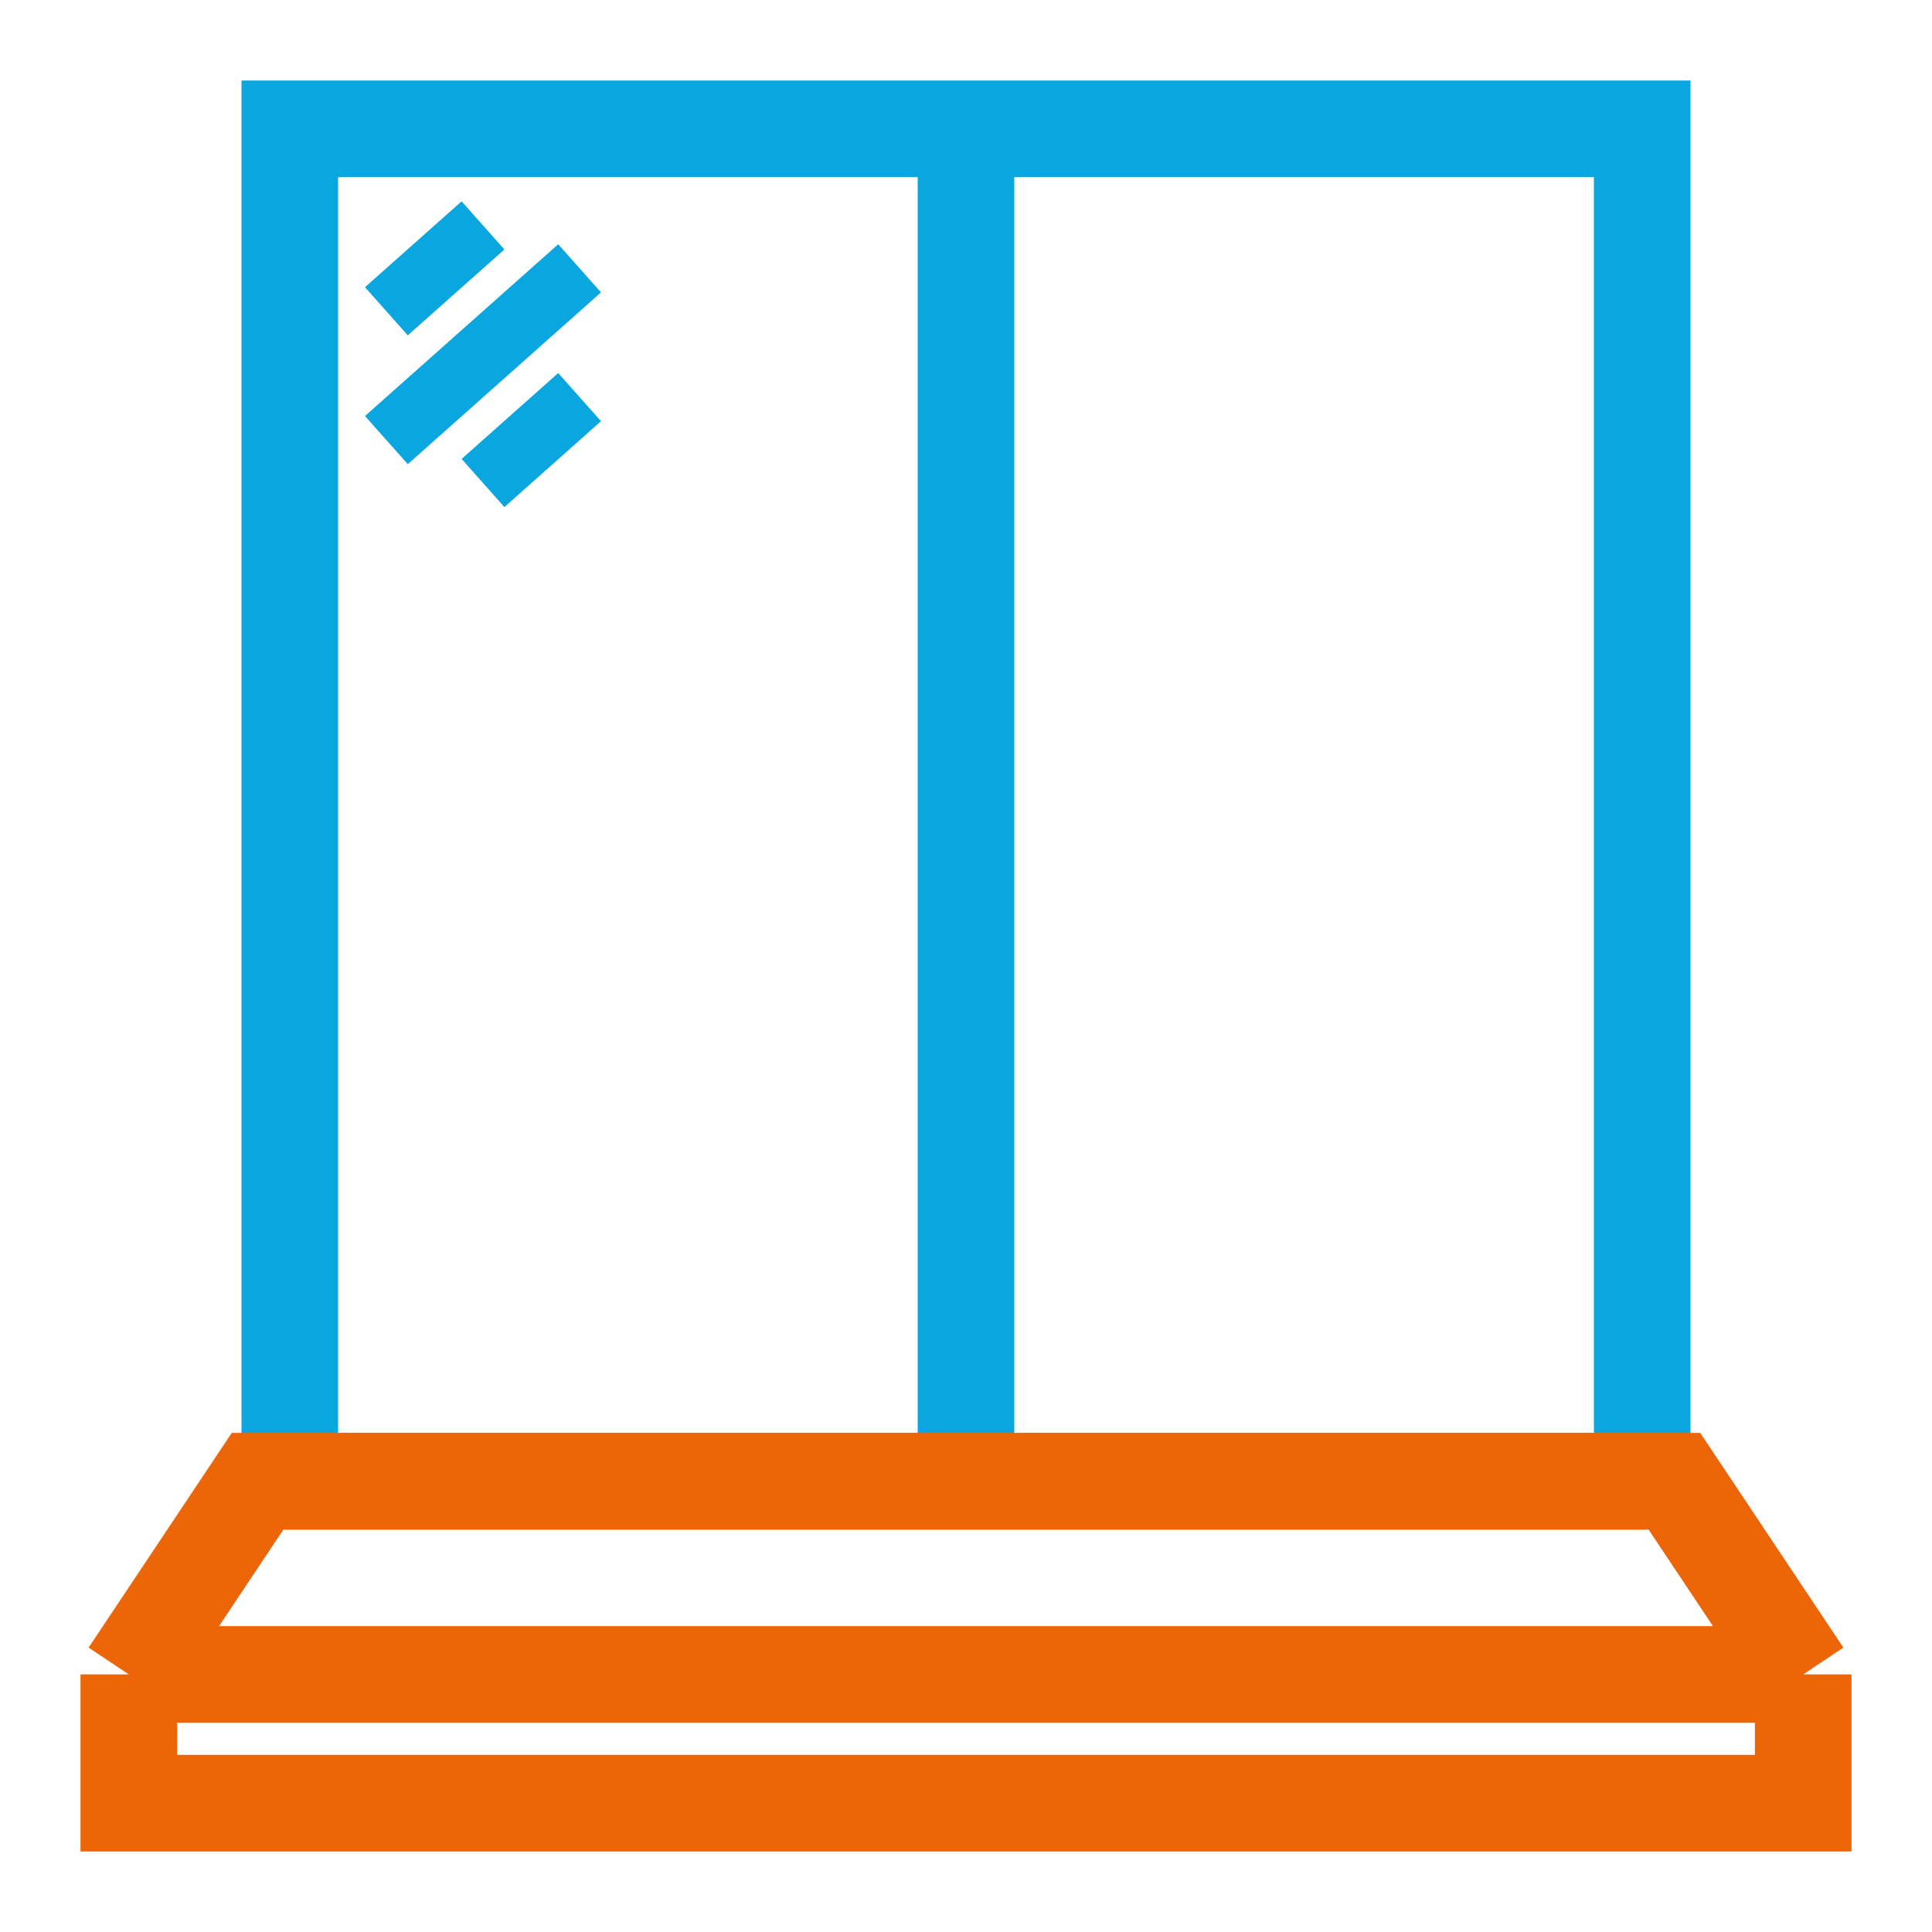<svg width="60" height="60" viewBox="0 0 60 60" fill="none" xmlns="http://www.w3.org/2000/svg">
<path d="M30 3V46" stroke="#0AA6E0" stroke-width="3"/>
<rect x="51" y="4" width="42" height="42" transform="rotate(90 51 4)" stroke="#0AA6E0" stroke-width="3"/>
<path d="M56 52L56 56L4 56L4 52M56 52L52 46L8 46L4 52M56 52L4 52" stroke="#EC6608" stroke-width="3"/>
<path d="M12 9.667L15 7M15 15L18 12.333M12 13.667L18 8.333" stroke="#0AA6E0" stroke-width="2"/>
</svg>
